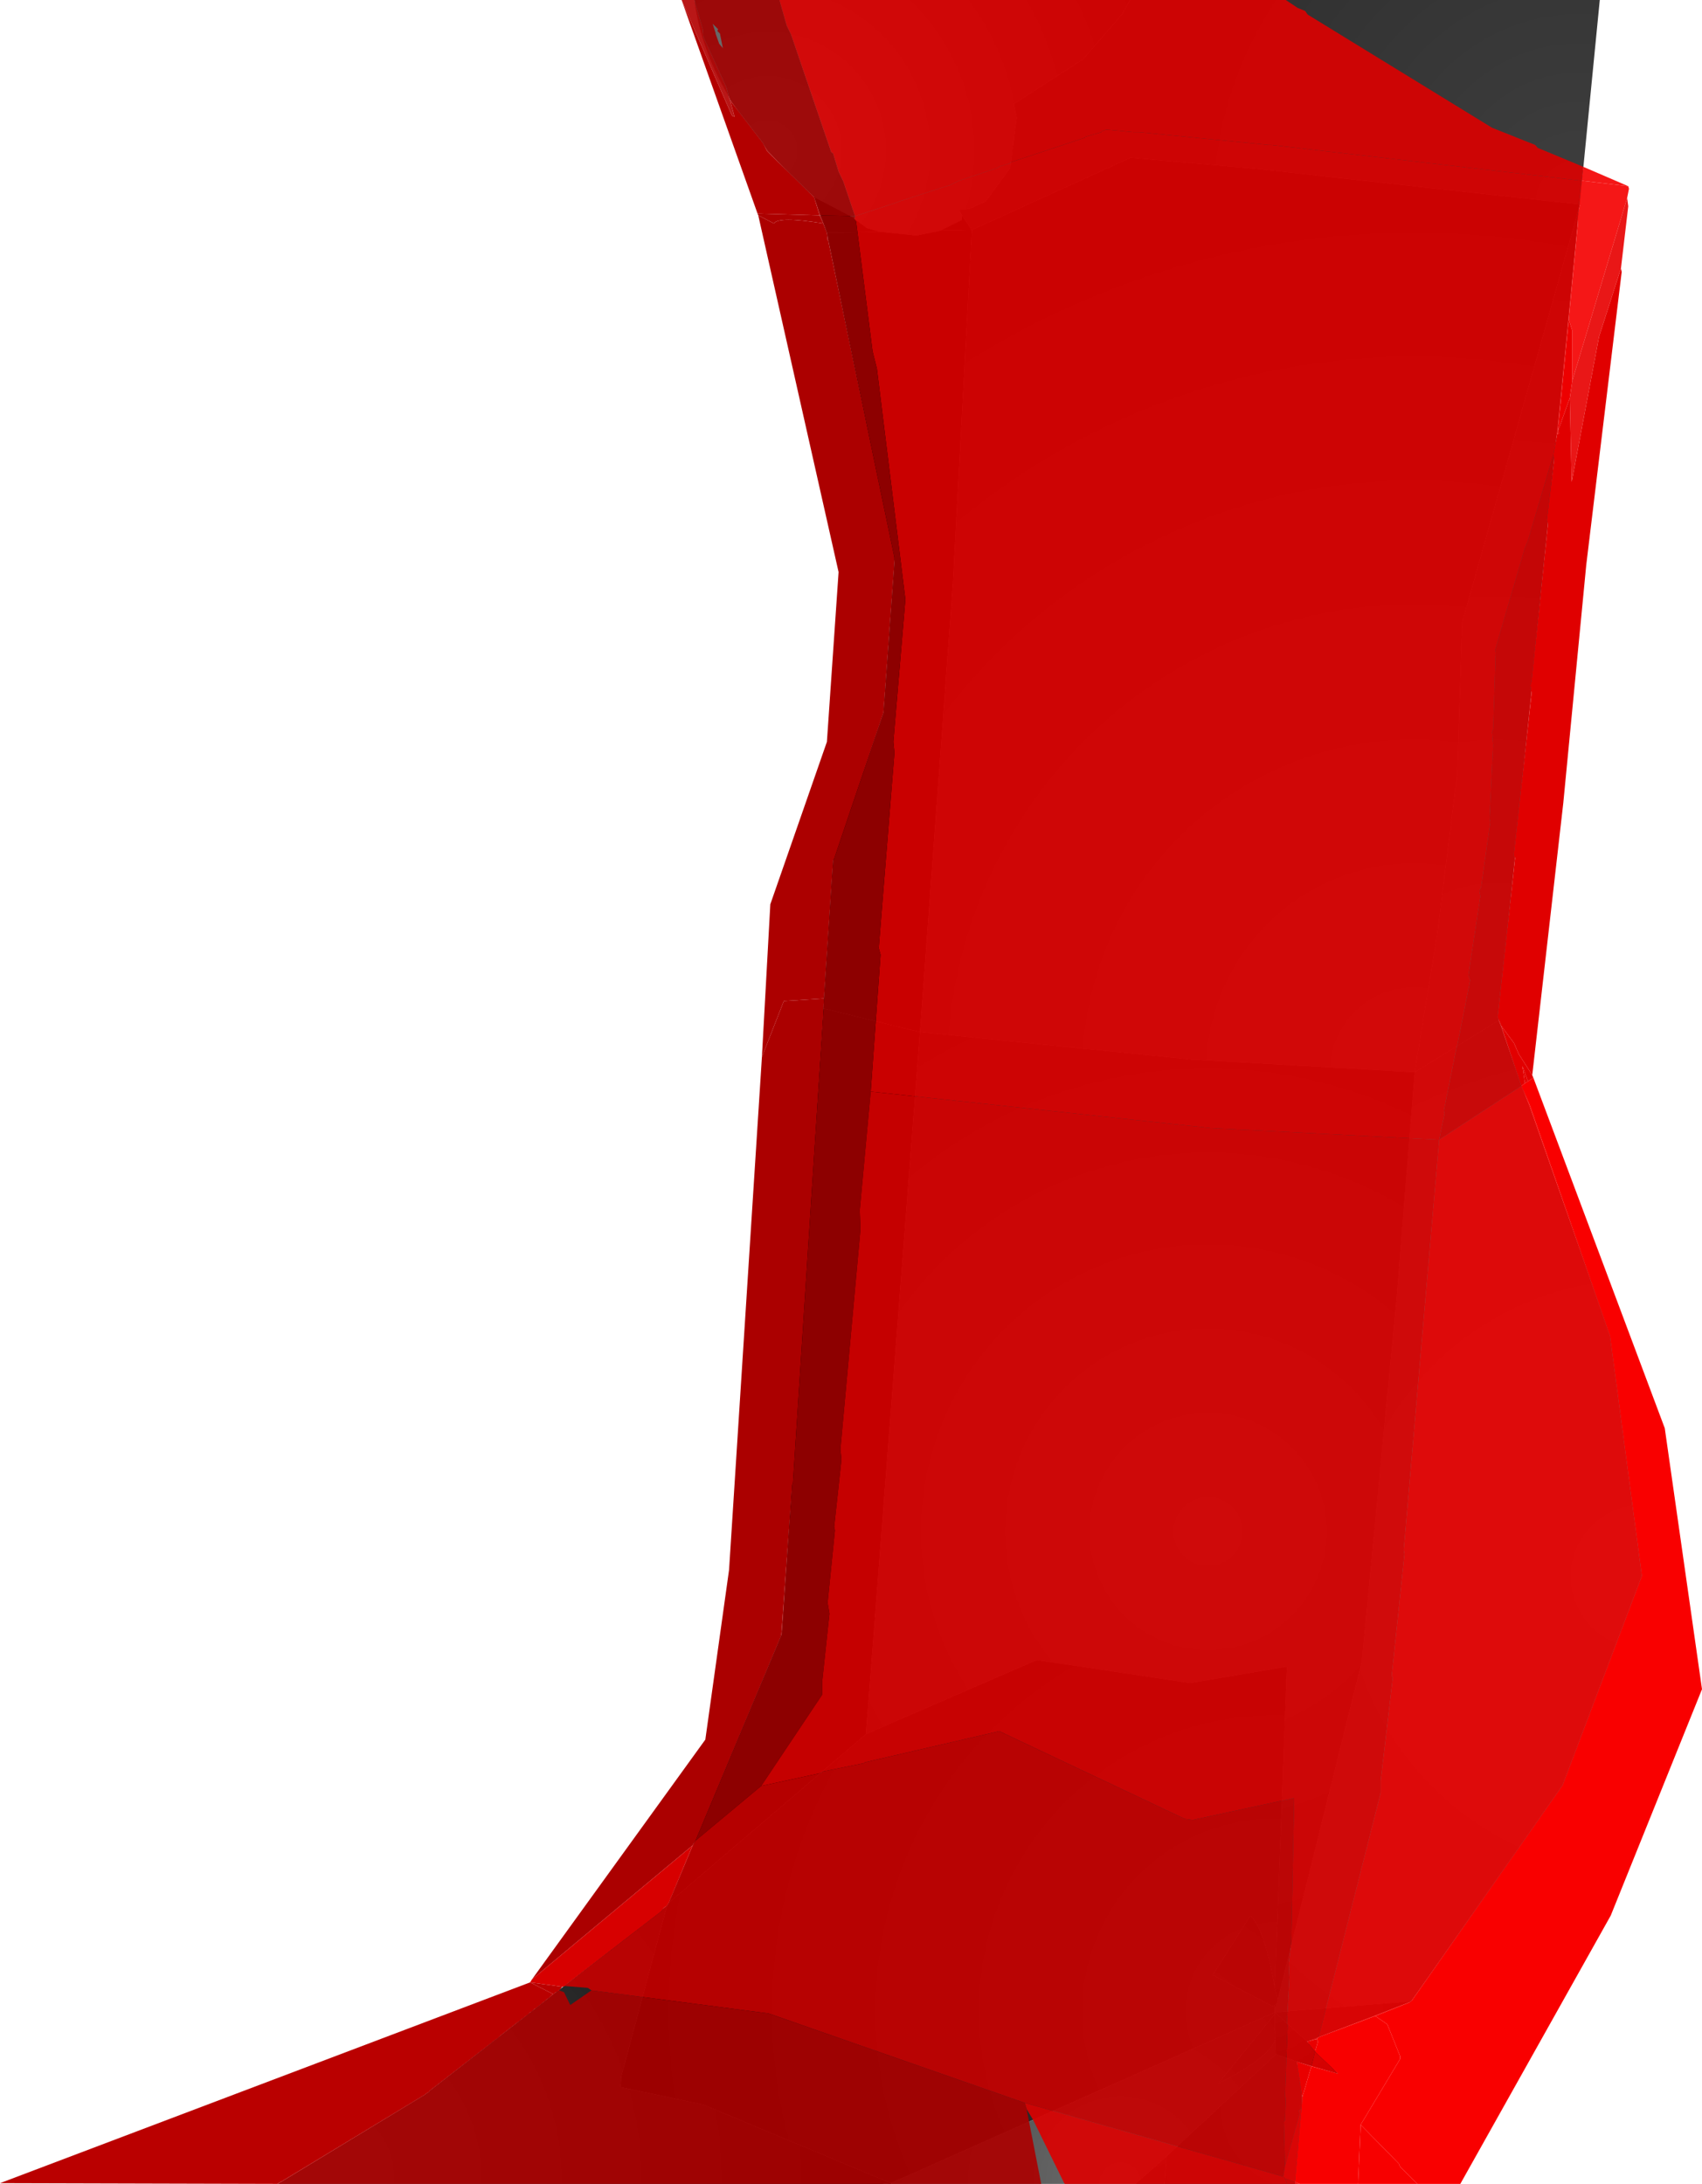 <?xml version="1.0" encoding="UTF-8" standalone="no"?>
<svg xmlns:xlink="http://www.w3.org/1999/xlink" height="299.1px" width="233.1px" xmlns="http://www.w3.org/2000/svg">
  <g transform="matrix(1.0, 0.0, 0.0, 1.0, 377.0, 300.0)">
    <path d="M-265.5 -273.0 Q-280.15 -286.15 -281.9 -300.0 L-222.25 -300.0 -223.25 -298.15 -228.65 -291.9 -238.15 -285.75 -237.75 -283.9 -238.65 -277.0 -242.0 -272.4 -244.25 -271.4 -245.65 -271.25 -245.25 -270.5 -245.25 -269.9 -248.25 -268.4 -251.5 -267.75 -256.4 -268.25 -258.25 -268.75 -260.5 -270.4 -265.5 -273.0" fill="url(#gradient0)" fill-rule="evenodd" stroke="none"/>
    <path d="M-222.25 -300.0 L-157.9 -300.0 -160.65 -272.0 -205.15 -276.9 -222.15 -278.4 -243.9 -268.5 -245.25 -270.5 -245.65 -271.25 -244.25 -271.4 -242.0 -272.4 -238.65 -277.0 -237.75 -283.9 -238.15 -285.75 -228.65 -291.9 -223.25 -298.15 -222.25 -300.0" fill="url(#gradient1)" fill-rule="evenodd" stroke="none"/>
    <path d="M-263.75 -268.15 L-265.5 -273.0 -260.5 -270.4 -258.25 -268.75 -256.4 -268.25 -263.75 -268.15 M-245.25 -270.5 L-243.9 -268.5 -248.25 -268.4 -245.25 -269.9 -245.25 -270.5" fill="url(#gradient2)" fill-rule="evenodd" stroke="none"/>
    <path d="M-264.25 -161.9 L-262.9 -182.4 -256.0 -202.4 -254.5 -223.0 -263.75 -268.15 -256.4 -268.25 -251.5 -267.75 -248.25 -268.4 -243.9 -268.5 -246.5 -220.0 -251.0 -158.65 -264.25 -161.9" fill="url(#gradient3)" fill-rule="evenodd" stroke="none"/>
    <path d="M-160.65 -272.0 L-160.75 -271.5 -176.75 -214.75 -177.4 -194.25 -180.15 -172.15 -183.25 -153.15 -213.9 -154.9 -251.0 -158.65 -246.5 -220.0 -243.9 -268.5 -222.15 -278.4 -205.15 -276.9 -160.65 -272.0" fill="url(#gradient4)" fill-rule="evenodd" stroke="none"/>
    <path d="M-285.4 -39.4 L-269.9 -76.25 -264.25 -161.9 -251.0 -158.65 -258.4 -62.5 -285.4 -39.4" fill="url(#gradient5)" fill-rule="evenodd" stroke="none"/>
    <path d="M-160.75 -271.5 L-171.75 -160.25 -183.25 -153.15 -180.15 -172.15 -177.4 -194.25 -176.75 -214.75 -160.75 -271.5" fill="url(#gradient6)" fill-rule="evenodd" stroke="none"/>
    <path d="M-171.75 -160.25 L-156.4 -117.0 -152.0 -83.9 -162.9 -55.4 -183.75 -25.9 -202.4 -24.4 -202.4 -24.9 -202.15 -25.5 -202.0 -26.15 -190.5 -72.4 -185.75 -121.9 -183.25 -153.15 -171.75 -160.25" fill="url(#gradient7)" fill-rule="evenodd" stroke="none"/>
    <path d="M-251.0 -158.65 L-213.9 -154.9 -183.25 -153.15 -185.75 -121.9 -190.5 -72.4 -202.0 -26.15 -202.4 -27.75 -200.75 -71.75 -214.0 -69.5 -235.0 -72.65 -258.4 -62.5 -251.0 -158.65 M-202.4 -24.9 L-202.4 -25.4 -202.15 -25.5 -202.4 -24.9" fill="url(#gradient8)" fill-rule="evenodd" stroke="none"/>
    <path d="M-285.65 -39.0 L-285.4 -39.4 -258.4 -62.5 -235.0 -72.65 -214.0 -69.5 -200.75 -71.75 -202.4 -27.75 Q-203.75 -35.65 -205.75 -37.65 L-210.9 -29.5 -202.75 -25.25 -202.4 -25.4 -202.4 -24.9 -202.4 -24.4 -255.0 -1.0 -280.65 -11.75 -292.0 -14.15 -291.9 -15.65 -285.65 -39.0" fill="url(#gradient9)" fill-rule="evenodd" stroke="none"/>
    <path d="M-202.4 -25.4 L-202.75 -25.25 -210.9 -29.5 -205.75 -37.65 Q-203.75 -35.65 -202.4 -27.75 L-202.0 -26.15 -202.15 -25.5 -202.4 -25.4 M-202.4 -24.15 L-202.4 -21.9 Q-202.15 -21.35 -202.35 -20.7 -203.05 -18.25 -210.15 -14.65 L-202.4 -24.15" fill="url(#gradient10)" fill-rule="evenodd" stroke="none"/>
    <path d="M-256.15 -0.9 L-338.9 -0.9 -318.75 -13.15 -318.65 -13.25 -318.25 -13.5 -318.15 -13.65 -285.65 -39.0 -291.9 -15.65 -292.0 -14.15 -280.65 -11.75 -255.0 -1.0 -256.15 -0.9" fill="url(#gradient11)" fill-rule="evenodd" stroke="none"/>
    <path d="M-254.9 -0.9 L-256.15 -0.9 -255.0 -1.0 -254.9 -0.9" fill="url(#gradient12)" fill-rule="evenodd" stroke="none"/>
    <path d="M-221.5 -0.9 L-254.9 -0.9 -255.0 -1.0 -202.4 -24.4 -202.4 -24.15 -210.15 -14.65 Q-203.05 -18.25 -202.35 -20.7 L-202.25 -18.65 -217.25 -4.65 -221.5 -0.9" fill="url(#gradient13)" fill-rule="evenodd" stroke="none"/>
    <path d="M-183.75 -25.9 L-198.0 -20.4 -202.4 -24.4 -183.75 -25.9" fill="url(#gradient14)" fill-rule="evenodd" stroke="none"/>
    <path d="M-198.0 -20.4 L-193.75 -16.0 -199.4 -17.65 -202.25 -18.65 -202.35 -20.7 Q-202.15 -21.35 -202.4 -21.9 L-202.4 -24.15 -202.4 -24.4 -198.0 -20.4" fill="url(#gradient15)" fill-rule="evenodd" stroke="none"/>
    <path d="M-199.4 -17.65 Q-197.75 -11.75 -199.65 -0.9 L-217.5 -0.9 -217.25 -4.65 -202.25 -18.65 -199.4 -17.65" fill="url(#gradient16)" fill-rule="evenodd" stroke="none"/>
    <path d="M-217.5 -0.9 L-221.5 -0.9 -217.25 -4.65 -217.5 -0.9" fill="url(#gradient17)" fill-rule="evenodd" stroke="none"/>
    <path d="M-283.65 -300.0 L-281.9 -300.0 -280.75 -296.0 -280.65 -294.9 -277.5 -288.0 -277.15 -286.65 -277.0 -286.25 -276.4 -284.0 -276.75 -284.15 -283.65 -300.0" fill="#b20000" fill-opacity="0.91" fill-rule="evenodd" stroke="none"/>
    <path d="M-281.9 -300.0 L-270.25 -300.0 -269.25 -296.5 -268.65 -295.25 -263.15 -279.15 -262.9 -279.0 -262.15 -276.5 -261.5 -275.15 -259.9 -270.4 -264.75 -270.5 -265.5 -273.0 -271.9 -279.25 -272.5 -280.4 -277.0 -286.25 -277.15 -286.65 -277.5 -288.0 -280.65 -294.9 -280.75 -296.0 -281.9 -300.0 M-278.5 -294.0 L-278.0 -293.4 -278.4 -295.4 -278.75 -295.75 -278.65 -296.0 -279.4 -296.75 -279.0 -295.5 -279.0 -295.4 -278.5 -294.0" fill="#a10000" fill-opacity="0.91" fill-rule="evenodd" stroke="none"/>
    <path d="M-200.75 -0.9 L-231.15 -0.9 -231.25 -1.0 -235.5 -9.65 -236.4 -11.15 -236.65 -12.0 -201.25 -1.9 -201.0 -1.65 -200.75 -0.9 M-270.25 -300.0 L-200.9 -300.0 -199.25 -298.9 -198.25 -298.5 -197.9 -298.0 -172.65 -282.5 -166.75 -280.15 -166.4 -279.75 -160.15 -277.15 -160.4 -275.25 -202.9 -280.15 -203.25 -280.15 -221.0 -281.9 -221.75 -281.9 -225.5 -282.25 -226.15 -282.0 -226.15 -281.9 -228.4 -281.25 -228.4 -281.15 -238.65 -277.75 -238.65 -277.65 -240.25 -277.15 -240.4 -277.0 -245.65 -275.25 -246.9 -274.65 -253.9 -272.4 -254.25 -272.25 -259.9 -270.4 -261.5 -275.15 -262.15 -276.5 -262.9 -279.0 -263.15 -279.15 -268.65 -295.25 -269.25 -296.5 -270.25 -300.0" fill="#dc0000" fill-opacity="0.91" fill-rule="evenodd" stroke="none"/>
    <path d="M-160.4 -275.25 L-160.75 -272.0 -160.65 -271.9 -161.0 -270.25 -160.9 -269.4 -162.15 -256.25 -163.65 -240.9 -163.75 -240.5 -164.25 -237.75 -167.75 -225.9 -168.15 -225.0 -172.25 -210.9 -172.15 -210.65 -172.5 -200.25 -172.65 -199.75 -172.5 -197.9 -173.0 -187.9 -172.9 -187.4 -174.15 -178.5 -174.4 -178.0 -174.25 -177.25 -175.9 -166.4 -175.65 -165.75 -177.4 -156.9 -177.5 -156.65 -179.25 -147.9 -179.15 -147.5 -179.9 -143.9 -211.15 -145.5 -257.75 -150.5 -256.4 -169.25 -256.65 -170.15 -254.5 -196.9 -254.65 -198.4 -253.0 -217.9 -256.9 -249.5 -257.5 -251.9 -259.75 -269.65 -260.0 -270.0 -259.9 -270.4 -254.25 -272.25 -253.9 -272.4 -246.9 -274.65 -245.65 -275.25 -240.4 -277.0 -240.25 -277.15 -238.65 -277.65 -238.65 -277.75 -228.4 -281.15 -228.4 -281.25 -226.15 -281.9 -226.15 -282.0 -225.5 -282.25 -221.75 -281.9 -221.0 -281.9 -203.25 -280.15 -202.9 -280.15 -160.4 -275.25" fill="#dd0000" fill-opacity="0.91" fill-rule="evenodd" stroke="none"/>
    <path d="M-160.15 -277.15 L-154.0 -274.5 -160.4 -275.25 -160.15 -277.15" fill="#f20000" fill-opacity="0.91" fill-rule="evenodd" stroke="none"/>
    <path d="M-273.25 -270.75 L-283.65 -300.0 -276.75 -284.15 -276.4 -284.0 -277.0 -286.25 -272.5 -280.4 -271.9 -279.25 -265.5 -273.0 -264.75 -270.5 -273.25 -270.75" fill="#b30000" fill-rule="evenodd" stroke="none"/>
    <path d="M-273.15 -270.5 L-273.25 -270.75 -264.75 -270.5 -264.25 -269.4 Q-270.4 -270.4 -271.0 -269.4 L-273.15 -270.5" fill="#ad0000" fill-rule="evenodd" stroke="none"/>
    <path d="M-272.65 -155.25 L-271.5 -176.15 -263.75 -198.4 -262.15 -221.65 -273.15 -270.5 -271.0 -269.4 Q-270.4 -270.4 -264.25 -269.4 L-263.75 -268.15 -263.65 -267.15 -263.5 -266.9 -263.5 -266.75 -254.5 -223.65 -254.5 -223.0 -256.0 -202.4 -262.75 -182.4 -262.9 -182.15 -264.15 -163.25 -269.65 -162.9 -272.65 -155.25" fill="#ac0000" fill-rule="evenodd" stroke="none"/>
    <path d="M-304.15 -28.9 L-280.4 -61.75 -277.15 -85.0 -272.65 -155.25 -269.65 -162.9 -264.15 -163.25 -264.25 -161.15 -268.4 -96.9 -268.5 -96.65 -270.0 -76.0 -281.75 -47.9 -282.15 -47.25 -304.15 -28.9" fill="#ab0000" fill-rule="evenodd" stroke="none"/>
    <path d="M-257.75 -150.5 L-259.25 -134.25 -259.15 -131.65 -261.9 -101.5 -261.75 -100.15 -262.75 -90.9 -262.65 -90.4 -263.65 -80.5 -263.4 -79.0 -264.4 -69.65 -264.4 -67.9 -272.75 -55.4 -281.75 -47.9 -270.0 -76.0 -268.5 -96.65 -268.4 -96.9 -264.25 -161.15 -264.15 -163.25 -262.9 -182.15 -262.75 -182.4 -256.0 -202.4 -254.5 -223.0 -254.5 -223.65 -263.5 -266.75 -263.5 -266.9 -263.65 -267.15 -263.75 -268.15 -264.25 -269.4 -264.75 -270.5 -259.9 -270.4 -260.0 -270.0 -259.75 -269.65 -257.5 -251.9 -256.9 -249.5 -253.0 -217.9 -254.65 -198.4 -254.5 -196.9 -256.65 -170.15 -256.4 -169.25 -257.75 -150.5" fill="#9b0000" fill-opacity="0.91" fill-rule="evenodd" stroke="none"/>
    <path d="M-154.0 -274.5 L-153.9 -274.15 -154.15 -272.9 -161.65 -247.9 -161.65 -254.65 -162.15 -256.25 -160.9 -269.4 -161.0 -270.25 -160.65 -271.9 -160.75 -272.0 -160.4 -275.25 -154.0 -274.5" fill="#f40000" fill-opacity="0.91" fill-rule="evenodd" stroke="none"/>
    <path d="M-162.15 -256.25 L-161.65 -254.65 -161.65 -247.9 -162.0 -245.5 -163.65 -240.9 -163.5 -240.65 -163.75 -240.5 -163.65 -240.9 -162.15 -256.25" fill="#ed0000" fill-rule="evenodd" stroke="none"/>
    <path d="M-155.0 -263.25 L-154.9 -262.75 -159.75 -222.65 -162.9 -190.0 -167.15 -152.75 -169.0 -155.65 -169.65 -157.15 -171.4 -159.5 -171.9 -160.65 -169.5 -182.5 -169.65 -182.75 -169.65 -183.15 -167.25 -205.0 -167.4 -206.15 -167.25 -206.65 -165.0 -228.25 -165.15 -228.75 -164.15 -237.0 -164.25 -237.75 -163.75 -240.5 -163.5 -240.65 -163.65 -240.9 -162.0 -245.5 -161.75 -234.0 -158.0 -253.9 -155.0 -263.25" fill="#e00000" fill-rule="evenodd" stroke="none"/>
    <path d="M-154.15 -272.9 L-154.0 -271.75 -155.0 -263.25 -158.0 -253.9 -161.75 -234.0 -162.0 -245.5 -161.65 -247.9 -154.15 -272.9" fill="#e60000" fill-opacity="0.91" fill-rule="evenodd" stroke="none"/>
    <path d="M-257.75 -150.5 L-211.15 -145.5 -179.9 -143.9 -184.75 -87.75 -184.65 -87.15 -186.4 -70.5 -186.25 -70.25 -187.9 -56.15 -187.9 -54.5 -196.4 -21.0 -196.65 -20.75 -198.0 -20.4 -196.9 -19.0 -197.4 -17.0 -199.4 -17.65 -198.65 -12.75 -198.75 -11.25 -199.15 -10.9 -199.0 -10.5 -201.0 -3.4 -201.15 -9.4 -201.0 -9.65 -200.9 -12.65 -201.0 -12.9 -200.65 -22.65 -200.75 -23.0 -200.4 -29.15 -200.5 -31.15 -200.15 -34.0 -199.75 -53.75 -213.65 -50.75 -214.75 -50.9 -240.15 -62.9 -258.5 -58.65 -258.75 -58.5 -264.25 -57.4 -264.65 -57.15 -272.75 -55.4 -264.4 -67.9 -264.4 -69.65 -263.4 -79.0 -263.65 -80.5 -262.65 -90.4 -262.75 -90.9 -261.75 -100.15 -261.9 -101.5 -259.15 -131.65 -259.25 -134.25 -257.75 -150.5" fill="#d80000" fill-opacity="0.91" fill-rule="evenodd" stroke="none"/>
    <path d="M-272.75 -55.4 L-264.65 -57.15 -264.25 -57.4 -258.75 -58.5 -258.5 -58.65 -240.15 -62.9 -214.75 -50.9 -213.65 -50.75 -199.75 -53.75 -200.15 -34.0 -200.5 -31.15 -200.4 -29.15 -200.75 -23.0 -200.65 -22.65 -201.0 -12.9 -200.9 -12.65 -201.0 -9.65 -201.15 -9.4 -201.0 -3.4 -201.25 -1.9 -236.65 -12.0 -271.75 -24.25 -296.0 -27.4 -296.5 -27.75 -299.65 -28.0 -299.4 -28.25 -286.4 -38.25 -286.15 -38.65 -285.65 -39.0 -285.4 -39.4 -282.15 -47.25 -281.75 -47.9 -272.75 -55.4" fill="#c70000" fill-opacity="0.91" fill-rule="evenodd" stroke="none"/>
    <path d="M-179.9 -143.9 L-168.65 -151.25 -167.5 -148.65 -156.5 -117.0 -152.15 -84.25 -152.15 -84.15 -163.0 -55.5 -183.65 -26.0 -184.0 -25.75 -188.65 -23.9 -196.4 -21.0 -187.9 -54.5 -187.9 -56.15 -186.25 -70.25 -186.4 -70.5 -184.65 -87.15 -184.75 -87.75 -179.9 -143.9 M-201.0 -3.4 L-199.0 -10.5 -199.15 -10.9 -198.75 -11.25 -199.65 -1.15 -201.0 -1.65 -201.25 -1.9 -201.0 -3.4 M-197.4 -17.0 L-196.9 -19.0 -193.75 -16.0 -197.4 -17.0" fill="#e80000" fill-opacity="0.91" fill-rule="evenodd" stroke="none"/>
    <path d="M-191.0 -0.9 L-199.0 -0.9 -199.65 -1.15 -198.75 -11.25 -198.65 -12.75 -197.4 -17.0 -193.75 -16.0 -196.9 -19.0 -196.5 -20.4 -196.65 -20.75 -196.4 -21.0 -188.65 -23.9 -187.0 -22.75 -185.25 -18.4 -185.25 -18.0 -190.65 -9.0 -191.0 -0.9" fill="#f80000" fill-rule="evenodd" stroke="none"/>
    <path d="M-198.65 -12.75 L-199.4 -17.65 -197.4 -17.0 -198.65 -12.75 M-196.9 -19.0 L-198.0 -20.4 -196.65 -20.75 -196.5 -20.4 -196.9 -19.0" fill="#e90000" fill-rule="evenodd" stroke="none"/>
    <path d="M-167.15 -152.75 L-167.0 -152.4 -167.75 -151.9 -168.5 -154.0 -168.15 -151.65 -168.65 -151.25 -171.4 -159.5 -169.65 -157.15 -169.0 -155.65 -167.15 -152.75" fill="#e20000" fill-rule="evenodd" stroke="none"/>
    <path d="M-164.25 -237.75 L-164.15 -237.0 -165.15 -228.75 -165.0 -228.25 -167.25 -206.65 -167.4 -206.15 -167.25 -205.0 -169.65 -183.15 -169.65 -182.75 -169.5 -182.5 -171.9 -160.65 -171.4 -159.5 -168.65 -151.25 -179.9 -143.9 -179.15 -147.5 -179.25 -147.9 -177.5 -156.65 -177.4 -156.9 -175.65 -165.75 -175.9 -166.4 -174.25 -177.25 -174.4 -178.0 -174.15 -178.5 -172.9 -187.4 -173.0 -187.9 -172.5 -197.9 -172.65 -199.75 -172.5 -200.25 -172.15 -210.65 -172.25 -210.9 -168.15 -225.0 -167.75 -225.9 -164.25 -237.75" fill="#d10000" fill-opacity="0.91" fill-rule="evenodd" stroke="none"/>
    <path d="M-304.4 -28.5 L-304.15 -28.9 -282.15 -47.25 -285.4 -39.4 -285.65 -39.0 -286.15 -38.65 -286.4 -38.25 -299.4 -28.25 -299.65 -28.0 -299.9 -27.9 -300.0 -27.9 -304.4 -28.5" fill="#d70000" fill-rule="evenodd" stroke="none"/>
    <path d="M-167.0 -152.4 L-149.0 -104.4 -143.9 -68.65 -156.4 -37.65 -177.0 -0.9 -182.9 -0.9 -185.25 -3.25 -185.4 -3.65 -190.65 -9.0 -185.25 -18.0 -185.25 -18.4 -187.0 -22.75 -188.65 -23.9 -184.0 -25.75 -183.65 -26.0 -163.0 -55.5 -152.15 -84.15 -152.15 -84.25 -156.5 -117.0 -167.5 -148.65 -168.65 -151.25 -168.15 -151.65 -167.75 -151.9 -167.0 -152.4" fill="#f90000" fill-rule="evenodd" stroke="none"/>
    <path d="M-167.75 -151.9 L-168.15 -151.65 -168.5 -154.0 -167.75 -151.9" fill="#e30000" fill-rule="evenodd" stroke="none"/>
    <path d="M-304.4 -28.5 L-300.0 -27.9 -300.4 -27.4 -300.5 -27.4 -300.75 -27.15 -300.9 -27.15 -301.15 -26.9 -301.25 -26.9 -304.4 -28.5" fill="#bb0000" fill-rule="evenodd" stroke="none"/>
    <path d="M-236.4 -11.15 L-234.4 -0.9 -339.0 -0.9 -338.65 -1.15 -338.4 -1.25 -318.75 -13.15 -318.65 -13.25 -318.25 -13.5 -318.15 -13.65 -309.0 -20.75 -308.9 -20.75 -308.4 -21.25 -306.15 -23.0 -305.9 -23.15 -305.5 -23.5 -305.25 -23.65 -305.0 -23.9 -304.75 -24.0 -304.4 -24.4 -304.15 -24.5 -303.75 -24.9 -303.5 -25.0 -303.25 -25.25 -302.9 -25.5 -302.65 -25.75 -302.4 -25.9 -302.15 -26.15 -301.75 -26.4 -301.25 -26.9 -301.15 -26.9 -300.9 -27.15 -300.75 -27.15 -300.5 -27.4 -300.4 -27.4 -299.75 -27.15 -298.9 -25.4 -296.0 -27.4 -271.75 -24.25 -236.65 -12.0 -236.4 -11.15" fill="#ab0000" fill-opacity="0.91" fill-rule="evenodd" stroke="none"/>
    <path d="M-339.0 -0.9 L-377.0 -1.0 -304.4 -28.5 -301.25 -26.9 -301.75 -26.4 -302.15 -26.15 -302.4 -25.9 -302.65 -25.75 -302.9 -25.5 -303.25 -25.25 -303.5 -25.0 -303.75 -24.9 -304.15 -24.5 -304.4 -24.4 -304.75 -24.0 -305.0 -23.9 -305.25 -23.65 -305.5 -23.5 -305.9 -23.15 -306.15 -23.0 -308.4 -21.25 -308.9 -20.75 -309.0 -20.75 -318.15 -13.65 -318.25 -13.5 -318.65 -13.25 -318.75 -13.15 -338.4 -1.25 -338.65 -1.15 -339.0 -0.9" fill="#ba0000" fill-rule="evenodd" stroke="none"/>
    <path d="M-182.9 -0.9 L-191.0 -0.9 -190.65 -9.0 -185.4 -3.65 -185.25 -3.25 -182.9 -0.9" fill="#f70000" fill-rule="evenodd" stroke="none"/>
    <path d="M-199.65 -0.9 L-200.75 -0.9 -201.0 -1.65 -199.65 -1.15 -199.65 -0.9" fill="#da0000" fill-opacity="0.91" fill-rule="evenodd" stroke="none"/>
    <path d="M-199.0 -0.9 L-199.65 -0.9 -199.65 -1.15 -199.0 -0.9" fill="#eb0000" fill-rule="evenodd" stroke="none"/>
  </g>
  <defs>
    <radialGradient cx="0" cy="0" gradientTransform="matrix(0.082, 0.0, 0.0, 0.082, -271.9, -279.4)" gradientUnits="userSpaceOnUse" id="gradient0" r="819.2" spreadMethod="pad">
      <stop offset="0.0" stop-color="#878787"/>
      <stop offset="1.0" stop-color="#0d0d0d"/>
    </radialGradient>
    <radialGradient cx="0" cy="0" gradientTransform="matrix(0.127, 0.0, 0.0, 0.127, -160.75, -272.05)" gradientUnits="userSpaceOnUse" id="gradient1" r="819.2" spreadMethod="pad">
      <stop offset="0.0" stop-color="#3e3e3e"/>
      <stop offset="1.0" stop-color="#242424"/>
    </radialGradient>
    <radialGradient cx="0" cy="0" gradientTransform="matrix(0.036, 0.0, 0.0, 0.036, -263.8, -268.25)" gradientUnits="userSpaceOnUse" id="gradient2" r="819.2" spreadMethod="pad">
      <stop offset="0.0" stop-color="#000000"/>
      <stop offset="1.0" stop-color="#000000"/>
    </radialGradient>
    <radialGradient cx="0" cy="0" gradientTransform="matrix(0.079, 0.0, 0.0, 0.079, -254.5, -223.75)" gradientUnits="userSpaceOnUse" id="gradient3" r="819.2" spreadMethod="pad">
      <stop offset="0.0" stop-color="#000000"/>
      <stop offset="1.0" stop-color="#000000"/>
    </radialGradient>
    <radialGradient cx="0" cy="0" gradientTransform="matrix(0.16, 0.0, 0.0, 0.16, -183.3, -153.25)" gradientUnits="userSpaceOnUse" id="gradient4" r="819.2" spreadMethod="pad">
      <stop offset="0.0" stop-color="#666666"/>
      <stop offset="1.0" stop-color="#111111"/>
    </radialGradient>
    <radialGradient cx="0" cy="0" gradientTransform="matrix(0.099, 0.0, 0.0, 0.099, -267.05, -118.65)" gradientUnits="userSpaceOnUse" id="gradient5" r="819.2" spreadMethod="pad">
      <stop offset="0.0" stop-color="#000000"/>
      <stop offset="1.0" stop-color="#000000"/>
    </radialGradient>
    <radialGradient cx="0" cy="0" gradientTransform="matrix(0.137, 0.0, 0.0, 0.137, -171.9, -160.4)" gradientUnits="userSpaceOnUse" id="gradient6" r="819.2" spreadMethod="pad">
      <stop offset="0.0" stop-color="#696969"/>
      <stop offset="1.0" stop-color="#2a2a2a"/>
    </radialGradient>
    <radialGradient cx="0" cy="0" gradientTransform="matrix(0.096, 0.0, 0.0, 0.096, -152.05, -84.1)" gradientUnits="userSpaceOnUse" id="gradient7" r="819.2" spreadMethod="pad">
      <stop offset="0.0" stop-color="#838383"/>
      <stop offset="1.0" stop-color="#676767"/>
    </radialGradient>
    <radialGradient cx="0" cy="0" gradientTransform="matrix(0.096, 0.0, 0.0, 0.096, -211.55, -90.25)" gradientUnits="userSpaceOnUse" id="gradient8" r="819.2" spreadMethod="pad">
      <stop offset="0.0" stop-color="#6e6e6e"/>
      <stop offset="1.0" stop-color="#232323"/>
    </radialGradient>
    <radialGradient cx="0" cy="0" gradientTransform="matrix(0.11, 0.0, 0.0, 0.11, -202.4, -24.55)" gradientUnits="userSpaceOnUse" id="gradient9" r="819.2" spreadMethod="pad">
      <stop offset="0.0" stop-color="#464646"/>
      <stop offset="1.0" stop-color="#000000"/>
    </radialGradient>
    <radialGradient cx="0" cy="0" gradientTransform="matrix(0.059, 0.0, 0.0, 0.059, -230.55, -1.0)" gradientUnits="userSpaceOnUse" id="gradient10" r="819.2" spreadMethod="pad">
      <stop offset="0.0" stop-color="#717171"/>
      <stop offset="1.0" stop-color="#292929"/>
    </radialGradient>
    <radialGradient cx="0" cy="0" gradientTransform="matrix(0.096, 0.0, 0.0, 0.096, -333.45, -1.7)" gradientUnits="userSpaceOnUse" id="gradient11" r="819.2" spreadMethod="pad">
      <stop offset="0.0" stop-color="#535353"/>
      <stop offset="1.0" stop-color="#040404"/>
    </radialGradient>
    <radialGradient cx="0" cy="0" gradientTransform="matrix(0.002, 0.0, 0.0, 0.002, -254.8, -1.0)" gradientUnits="userSpaceOnUse" id="gradient12" r="819.2" spreadMethod="pad">
      <stop offset="0.0" stop-color="#0e0e0e"/>
      <stop offset="1.0" stop-color="#0d0d0d"/>
    </radialGradient>
    <radialGradient cx="0" cy="0" gradientTransform="matrix(0.039, 0.0, 0.0, 0.039, -223.55, -1.0)" gradientUnits="userSpaceOnUse" id="gradient13" r="819.2" spreadMethod="pad">
      <stop offset="0.0" stop-color="#6d6d6d"/>
      <stop offset="1.0" stop-color="#464646"/>
    </radialGradient>
    <radialGradient cx="0" cy="0" gradientTransform="matrix(0.023, 0.0, 0.0, 0.023, -202.4, -24.55)" gradientUnits="userSpaceOnUse" id="gradient14" r="819.2" spreadMethod="pad">
      <stop offset="0.0" stop-color="#464646"/>
      <stop offset="1.0" stop-color="#2c2c2c"/>
    </radialGradient>
    <radialGradient cx="0" cy="0" gradientTransform="matrix(0.015, 0.0, 0.0, 0.015, -202.4, -24.55)" gradientUnits="userSpaceOnUse" id="gradient15" r="819.2" spreadMethod="pad">
      <stop offset="0.0" stop-color="#464646"/>
      <stop offset="1.0" stop-color="#000000"/>
    </radialGradient>
    <radialGradient cx="0" cy="0" gradientTransform="matrix(0.026, 0.0, 0.0, 0.026, -198.7, -11.35)" gradientUnits="userSpaceOnUse" id="gradient16" r="819.2" spreadMethod="pad">
      <stop offset="0.0" stop-color="#494949"/>
      <stop offset="1.0" stop-color="#313131"/>
    </radialGradient>
    <radialGradient cx="0" cy="0" gradientTransform="matrix(0.027, 0.0, 0.0, 0.027, -226.1, -21.25)" gradientUnits="userSpaceOnUse" id="gradient17" r="819.2" spreadMethod="pad">
      <stop offset="0.0" stop-color="#575757"/>
      <stop offset="1.0" stop-color="#393939"/>
    </radialGradient>
  </defs>
</svg>
